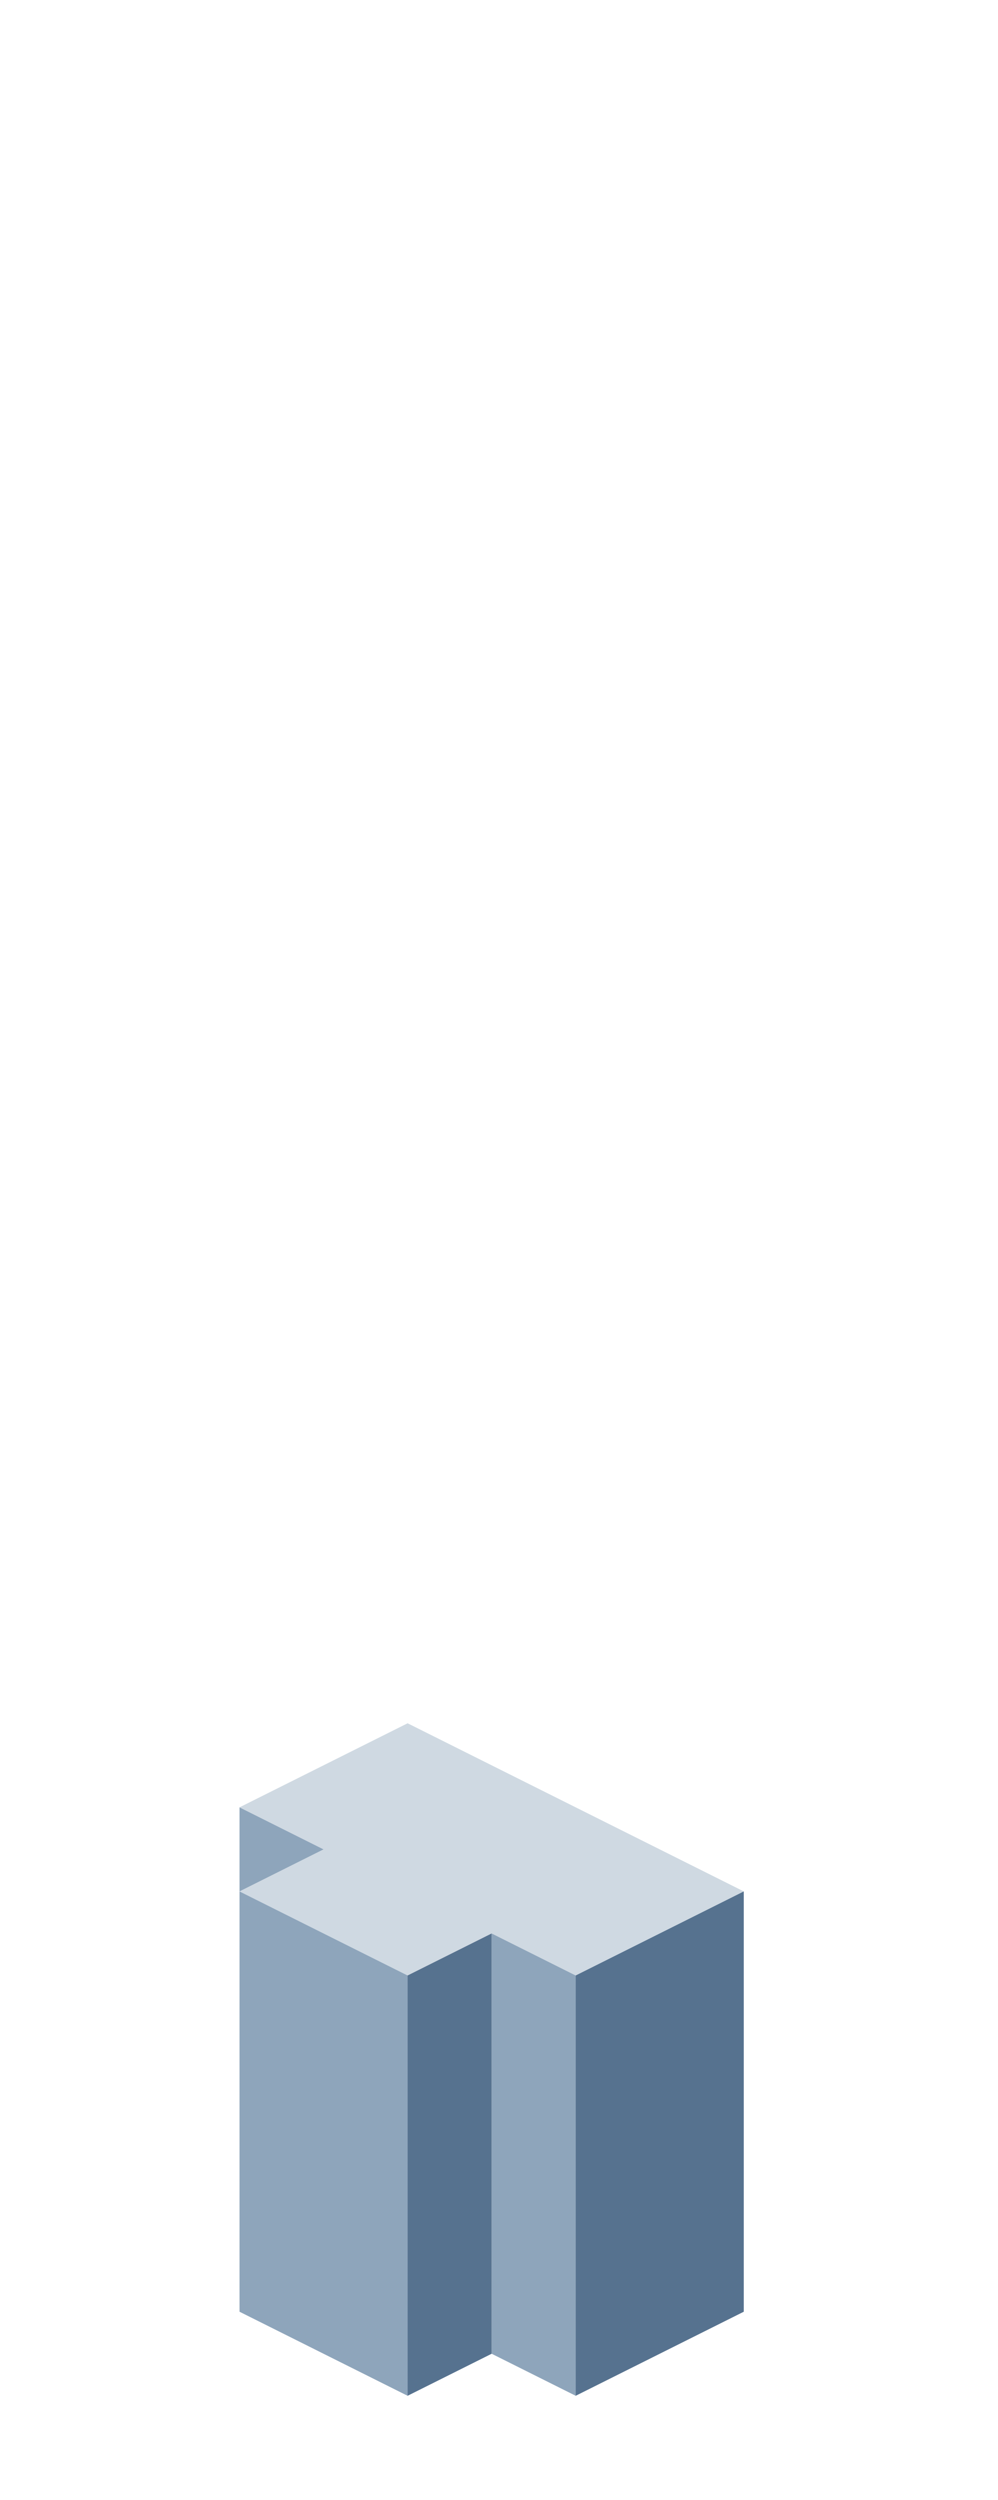 <?xml version="1.0" encoding="UTF-8" standalone="no"?>
<svg xmlns:ffdec="https://www.free-decompiler.com/flash" xmlns:xlink="http://www.w3.org/1999/xlink" ffdec:objectType="frame" height="118.95px" width="47.5px" xmlns="http://www.w3.org/2000/svg">
  <g transform="matrix(1.0, 0.0, 0.0, 1.0, 23.35, 95.7)">
    <use ffdec:characterId="191" height="32.0" transform="matrix(1.0, 0.0, 0.0, 1.0, -11.95, -13.7)" width="24.0" xlink:href="#shape0"/>
  </g>
  <defs>
    <g id="shape0" transform="matrix(1.0, 0.0, 0.0, 1.0, 11.95, 13.7)">
      <path d="M4.05 -1.7 L0.05 -3.7 -3.95 -1.7 -11.95 -5.7 -7.95 -7.7 -11.95 -9.7 -3.95 -13.7 12.05 -5.7 4.05 -1.7" fill="#cfd9e2" fill-rule="evenodd" stroke="none"/>
      <path d="M0.05 -3.7 L4.05 -1.7 4.05 18.3 0.05 16.3 0.05 -3.7 M-11.95 -9.7 L-7.95 -7.7 -11.95 -5.7 -3.95 -1.7 -3.95 18.3 -11.95 14.3 -11.95 -5.7 -11.95 -9.7" fill="#8ea5bb" fill-rule="evenodd" stroke="none"/>
      <path d="M4.05 -1.7 L12.05 -5.7 12.05 14.3 4.05 18.3 4.05 -1.7 M-3.95 -1.7 L0.05 -3.7 0.05 16.3 -3.95 18.3 -3.95 -1.7" fill="#56728f" fill-rule="evenodd" stroke="none"/>
    </g>
  </defs>
</svg>
